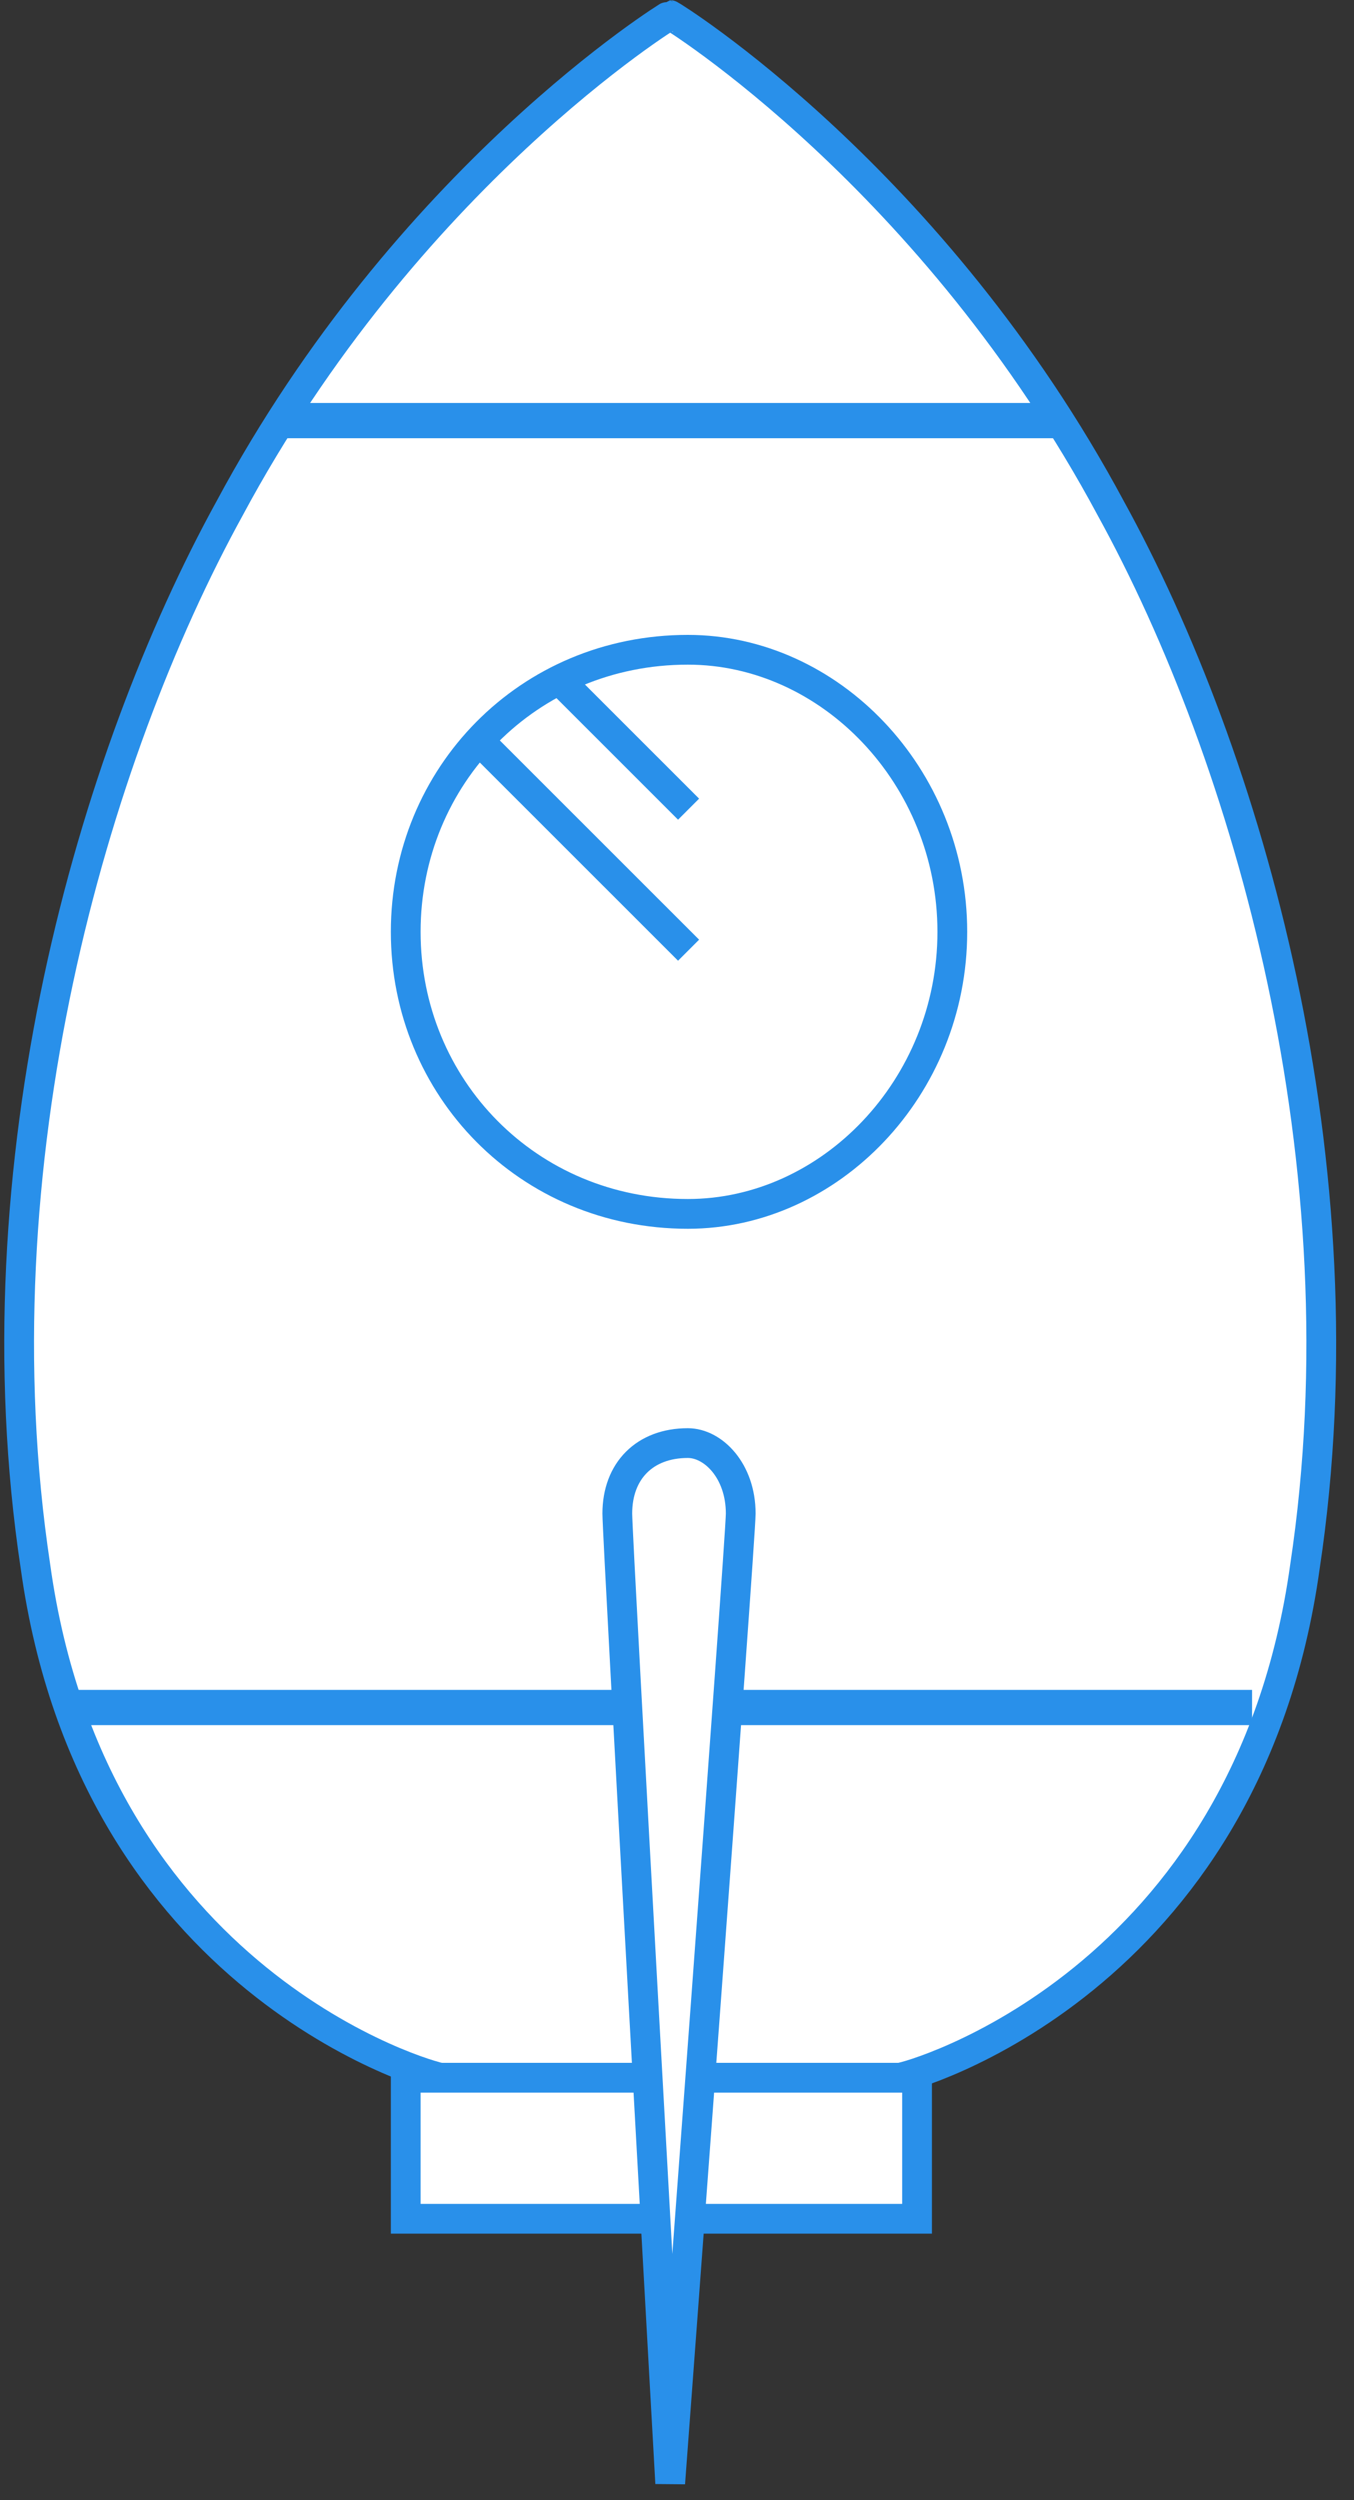 <?xml version="1.0" encoding="UTF-8" standalone="no"?>
<svg width="91px" height="168px" viewBox="0 0 91 168" version="1.1" xmlns="http://www.w3.org/2000/svg" xmlns:xlink="http://www.w3.org/1999/xlink" xmlns:sketch="http://www.bohemiancoding.com/sketch/ns">
    <rect x="0" y="0" width="91" height="168" fill="#333333" stroke="none"/>
    <!-- Generator: Sketch 3.4.3 (16618) - http://www.bohemiancoding.com/sketch -->
    <title>Desktop</title>
    <desc>Created with Sketch.</desc>
    <defs></defs>
    <g id="Homepage" stroke="none" stroke-width="1" fill="none" fill-rule="evenodd" sketch:type="MSPage">
        <g id="Desktop" sketch:type="MSArtboardGroup">
            <g id="Group" sketch:type="MSLayerGroup" transform="translate(-24, 1)">
                <path d="M84.449,138.612 L53.638,138.612 C53.07,138.612 30.27,132.318 26.383,104.259 C22.306,77.208 30.251,49.854 39.418,33.184 C51.354,10.92 68.975,0.016 69.043,0.016 C69.112,0.016 86.733,10.92 98.669,33.184 C107.836,49.854 115.781,77.208 111.704,104.259 C107.817,132.318 85.016,138.612 84.449,138.612 Z" id="Path" stroke="#2990EA" stroke-width="2" fill="#FFFFFF" sketch:type="MSShapeGroup"></path>
                <rect id="Path" stroke="#2990EA" stroke-width="2" fill="#FFFFFF" sketch:type="MSShapeGroup" x="51.268" y="138.612" width="34.365" height="9.477"></rect>
                <path id="Stroke-5" stroke="#231F1F" stroke-width="2" stroke-linecap="round" stroke-linejoin="round" sketch:type="MSShapeGroup"></path>
                <path id="Stroke-11" stroke="#231F1F" stroke-width="2" stroke-linecap="round" stroke-linejoin="round" sketch:type="MSShapeGroup"></path>
                <path d="M70.228,80.567 C79.78,80.567 88.004,72.082 88.004,61.614 C88.004,51.147 79.78,42.661 70.228,42.661 C59.492,42.661 51.268,51.147 51.268,61.614 C51.268,72.082 59.492,80.567 70.228,80.567 Z" id="Path" stroke="#2990EA" stroke-width="2" sketch:type="MSShapeGroup"></path>
                <rect id="Rectangle-1755" fill="#2990EA" sketch:type="MSShapeGroup" x="42.973" y="26.077" width="52.141" height="2.369"></rect>
                <rect id="Rectangle-1755" fill="#2990EA" sketch:type="MSShapeGroup" x="28.753" y="112.551" width="79.396" height="2.369"></rect>
                <path d="M56.008,48.584 L70.278,62.848" id="Path-2223" stroke="#2990EA" stroke-width="2" sketch:type="MSShapeGroup"></path>
                <path d="M61.933,45.03 L70.278,53.372" id="Path-2223-Copy" stroke="#2990EA" stroke-width="2" sketch:type="MSShapeGroup"></path>
                <path d="M69.043,165.857 C69.043,165.857 73.783,102.403 73.783,100.705 C73.783,97.823 71.926,95.967 70.228,95.967 C67.345,95.967 65.488,97.823 65.488,100.705 C65.488,102.403 69.043,165.857 69.043,165.857 Z" id="Oval-694" stroke="#2990EA" stroke-width="2" fill="#FFFFFF" sketch:type="MSShapeGroup"></path>
            </g>
        </g>
    </g>
</svg>